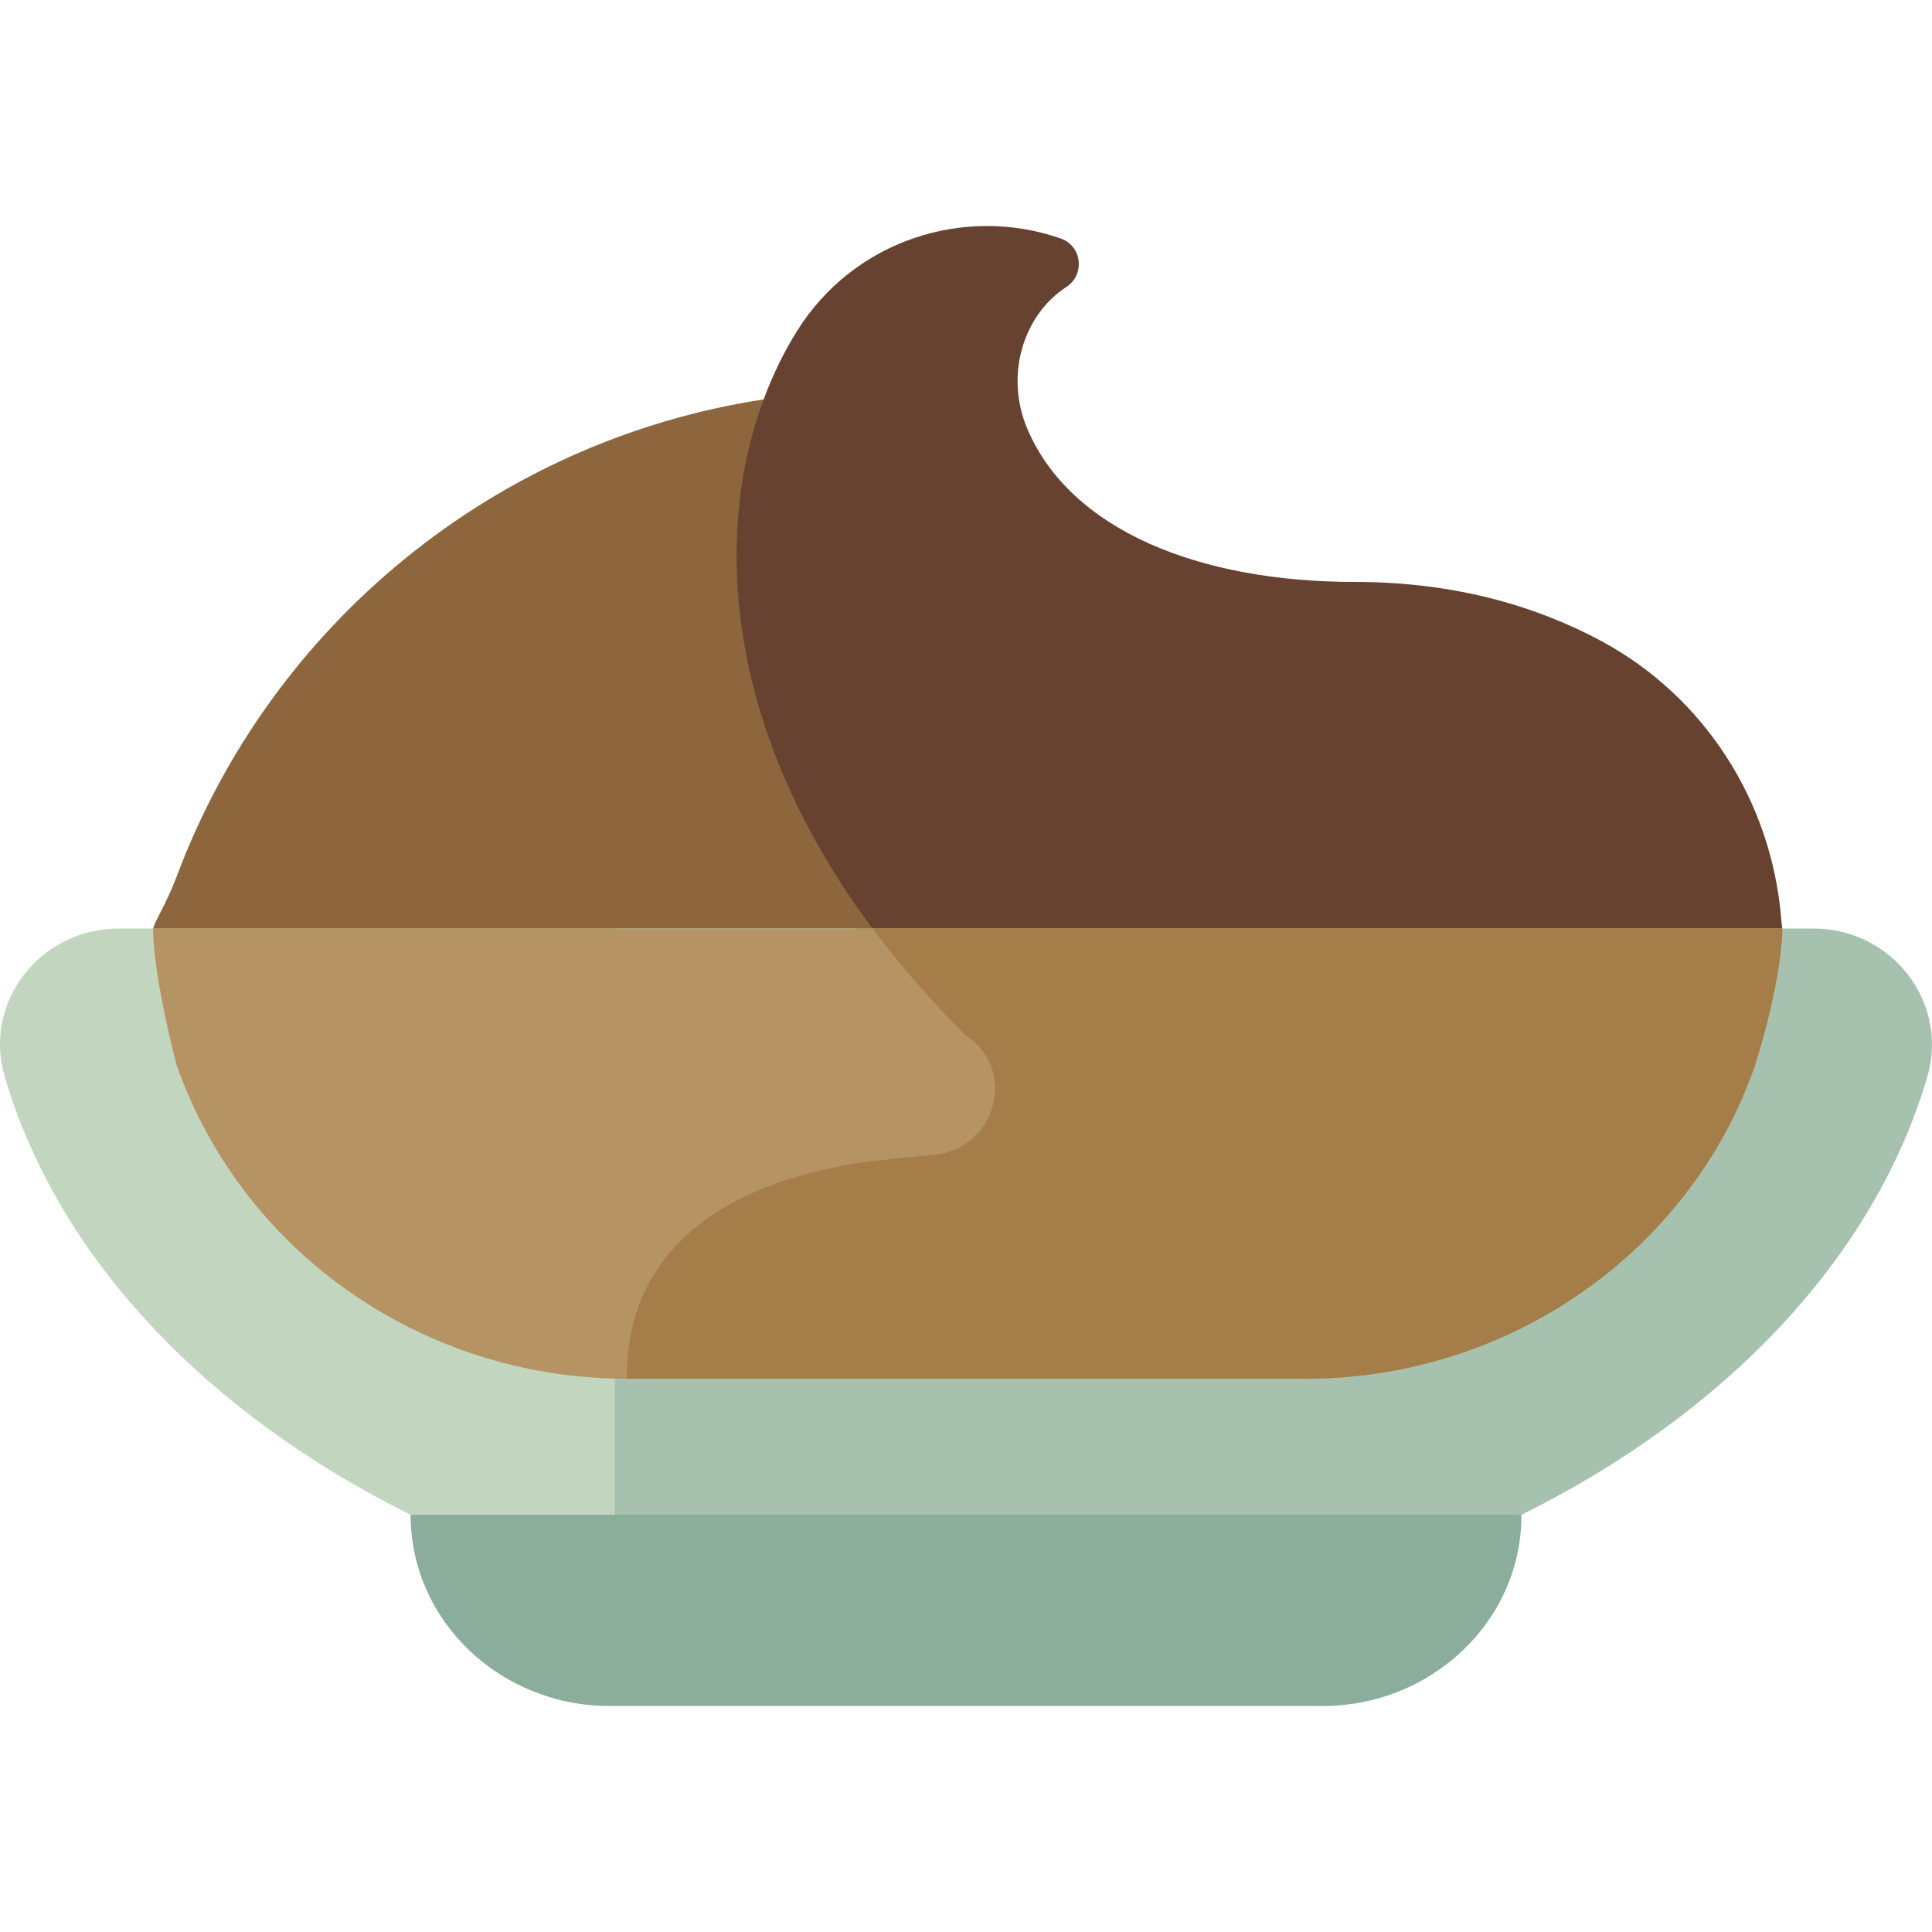 <?xml version="1.0" encoding="iso-8859-1"?>
<!-- Generator: Adobe Illustrator 19.0.0, SVG Export Plug-In . SVG Version: 6.00 Build 0)  -->
<svg version="1.1" id="Capa_1" xmlns="http://www.w3.org/2000/svg" xmlns:xlink="http://www.w3.org/1999/xlink" x="0px" y="0px"
	 viewBox="0 0 511.999 511.999" style="enable-background:new 0 0 511.999 511.999;" xml:space="preserve">
<path style="fill:#8D663D;" d="M202.379,105.844c-71.312,10.914-130.421,59.68-155.401,126.026
	c-1.101,2.924-2.117,5.418-5.423,11.834c-3.433,6.663-1.714,15.35,5.013,19.938c22.057,15.042,64.444,26.853,93.321,32.487
	c36.713,7.163,76.938,10.452,116.607,10.385l80.94-66.061L202.379,105.844z"/>
<path style="fill:#674230;" d="M472.999,250.295c-0.387-2.292-0.784-4.581-0.973-6.898c-2.513-30.803-20.162-58.721-47.646-73.503
	c-16.699-8.982-38.242-15.675-65.363-15.675c-41.344,0-75.203-13.735-86.689-40.382c-6.152-14.273-1.198-30.318,10.27-37.785
	c5.007-3.259,4.155-10.875-1.486-12.845c-25.397-8.875-54.763,0.36-69.854,24.452c-3.437,5.488-6.432,11.583-8.881,18.187
	c-15.849,42.746-8.545,106.992,53.62,168.567c10.582,6.936,11.728,22.012,2.316,30.468l-1.818,1.634
	c86.212-0.148,169.788-16.171,208.934-42.871C471.41,259.563,473.798,255.031,472.999,250.295z"/>
<path style="fill:#C2D5BF;" d="M31.487,246.068c-20.845,0-35.993,19.507-30.266,39.116c14.039,48.064,53.44,89.357,107.587,116.239
	l-0.008,0.008h0.022l54.055,30.905l64-186.269C155.354,246.068,35.127,246.068,31.487,246.068z"/>
<path style="fill:#A6C1AD;" d="M480.542,246.068c-8.815,0-188.277,0-317.667,0v186.269l240.332-30.905h0.022
	c54.082-26.851,93.443-68.083,107.527-116.072C516.531,265.685,501.465,246.068,480.542,246.068z"/>
<path style="fill:#8BAD9C;" d="M108.821,401.433c0,28.531,24.192,50.673,52.622,50.673c8.311,0,180.849,0,189.143,0
	c28.426,0,52.621-22.139,52.621-50.673H108.821z"/>
<path style="fill:#B69362;" d="M40.581,246.068c0,12.705,6.181,36.056,6.181,36.056c1.912,5.468,4.247,10.835,6.987,16.082
	c21.733,41.617,65.362,67.17,112.312,67.17h179.906c46.953,0,90.588-25.554,112.315-67.177c2.738-5.245,5.072-10.609,6.983-16.075
	c0,0,7.061-23.35,7.061-36.056L40.581,246.068L40.581,246.068z"/>
<path style="fill:#A57D48;" d="M231.227,246.068c7.053,9.453,15.268,18.929,24.773,28.343c13.766,9.023,7.826,29.894-8,31.541
	l-17.324,1.804c-26.729,3.549-64.615,15.932-64.615,57.62h179.906c46.961,0,90.6-25.563,112.326-67.197
	c9.952-19.071,14.033-43.8,14.033-52.112C468.924,246.068,235.947,246.068,231.227,246.068z"/>
<g>
</g>
<g>
</g>
<g>
</g>
<g>
</g>
<g>
</g>
<g>
</g>
<g>
</g>
<g>
</g>
<g>
</g>
<g>
</g>
<g>
</g>
<g>
</g>
<g>
</g>
<g>
</g>
<g>
</g>
</svg>
